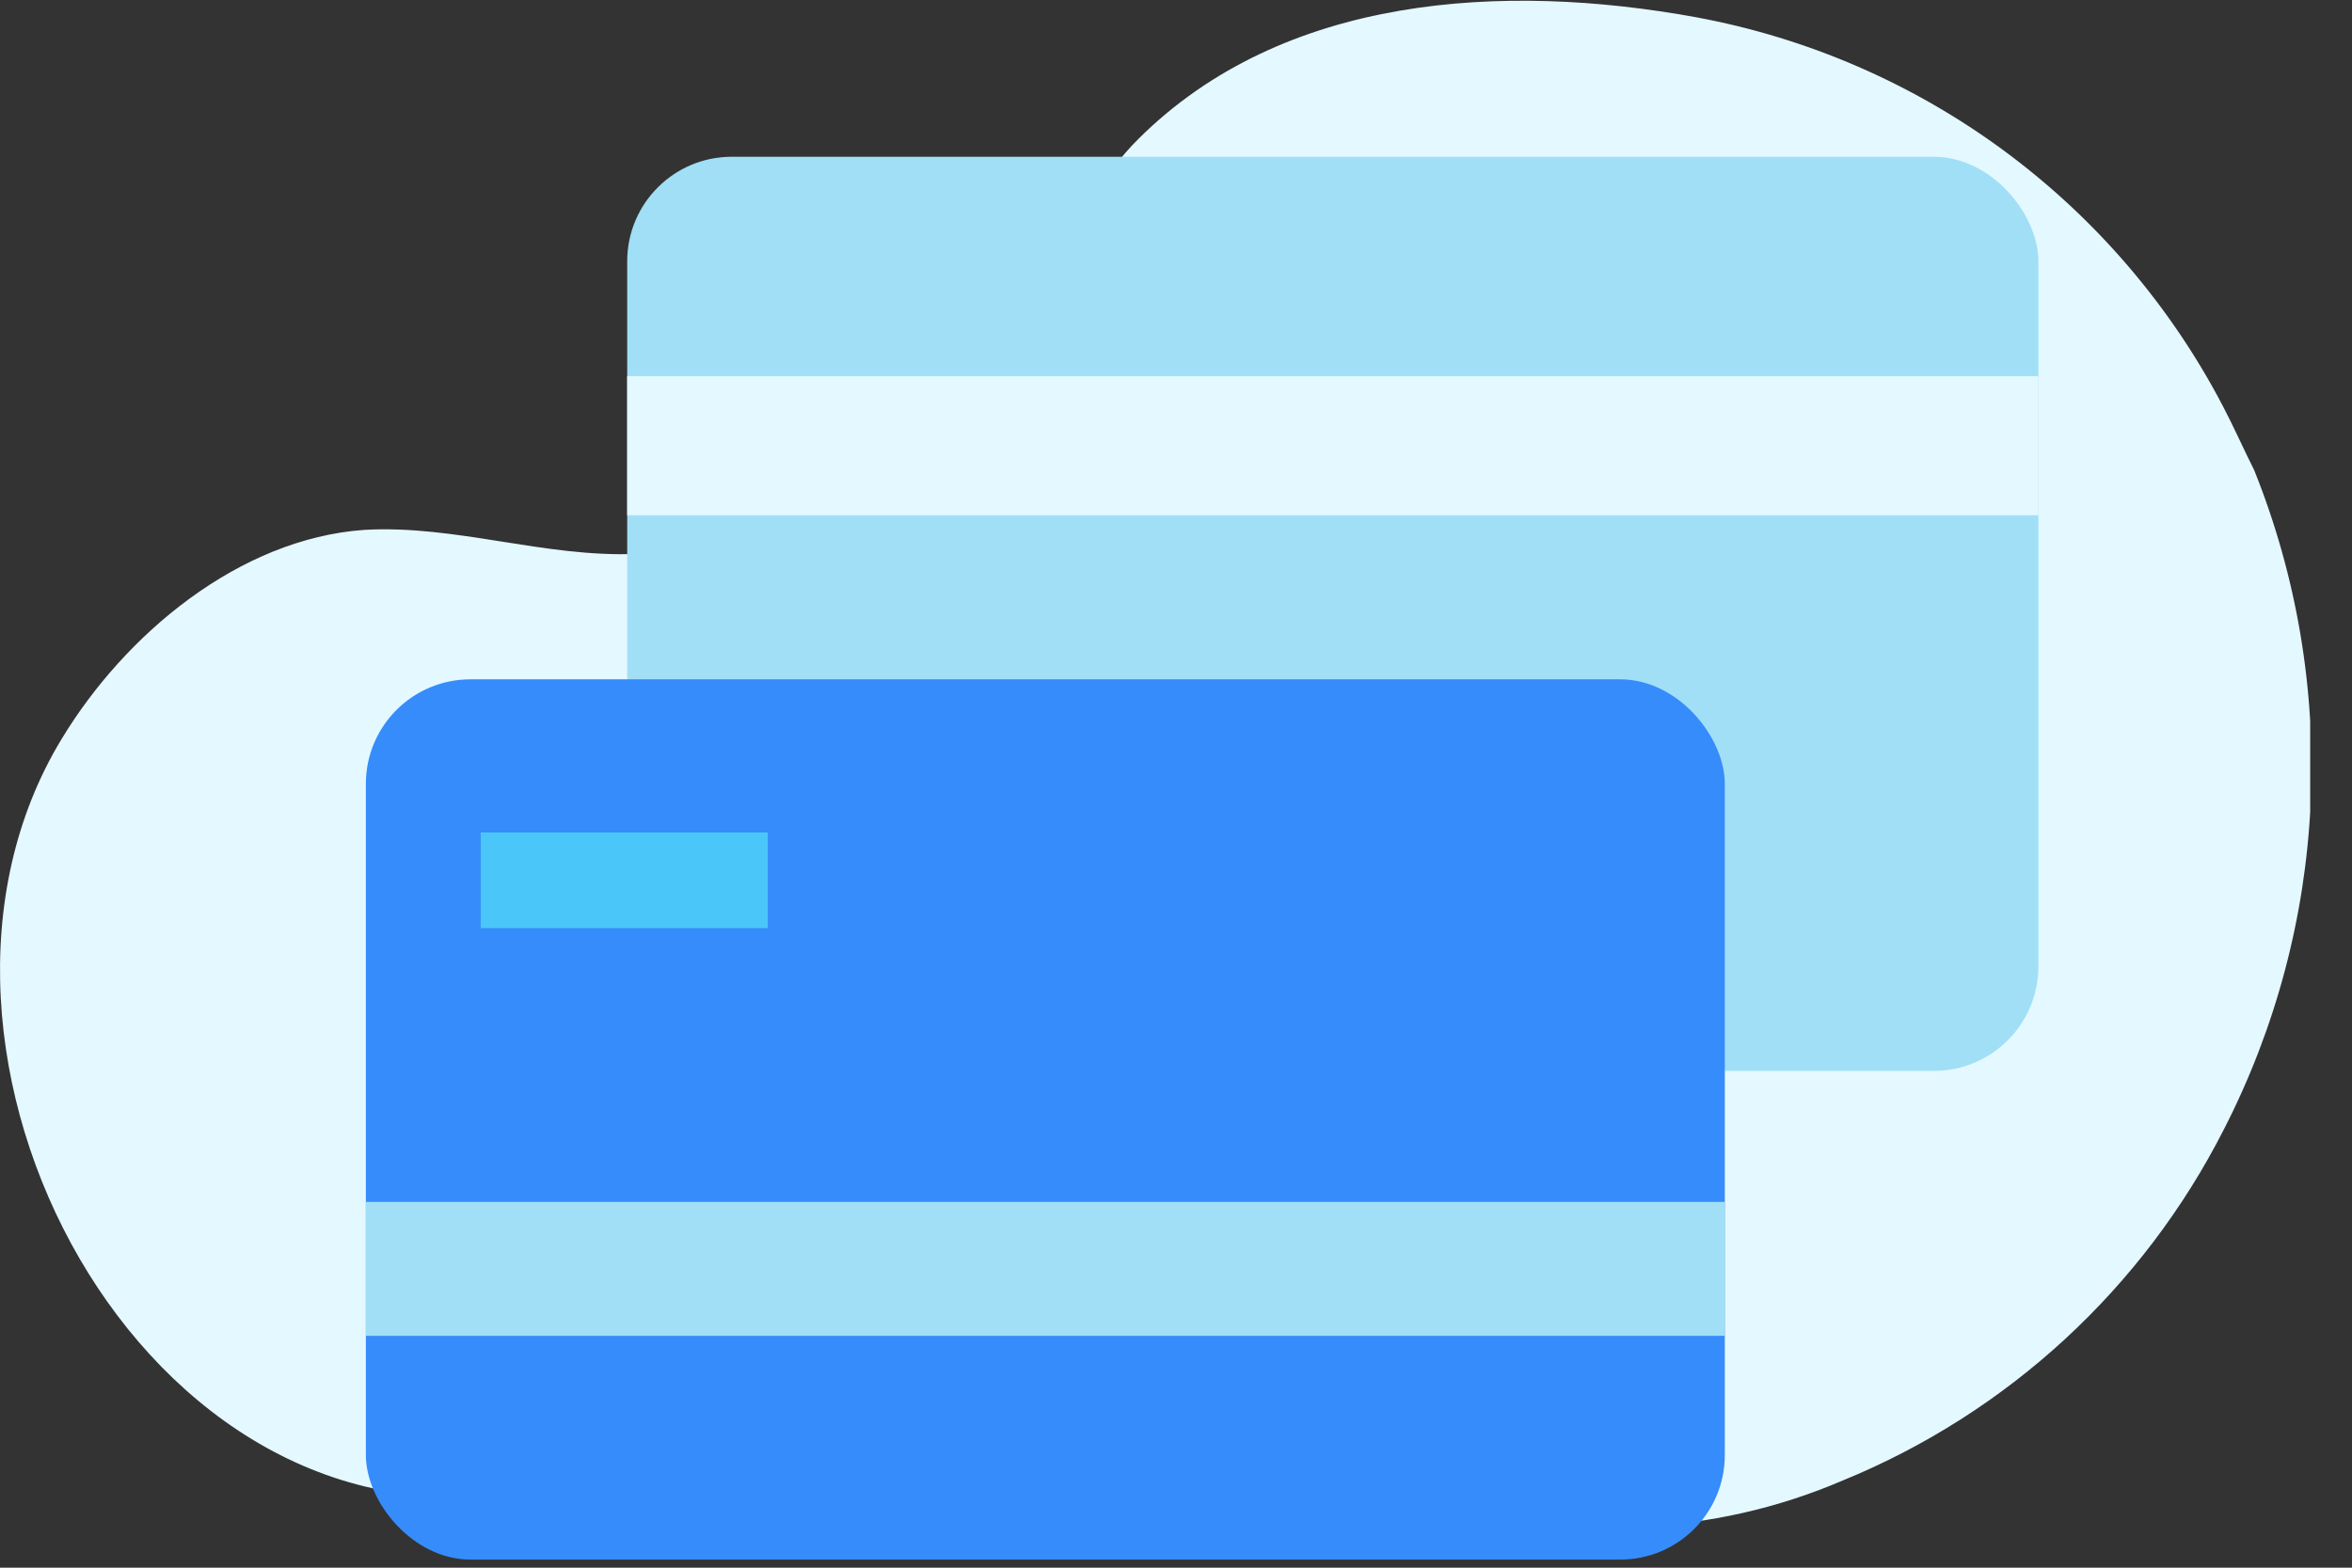<svg width="45" height="30" viewBox="0 0 45 30" fill="none" xmlns="http://www.w3.org/2000/svg">
<rect x="0" y="0" width="45" height="30" fill="#333333" stroke="none"/>
<g clip-path="url(#clip0_10408:103946)">
<path d="M43.13 9C43.941 11.021 44.309 13.193 44.209 15.368C44.109 17.544 43.543 19.672 42.55 21.61C41.004 24.652 38.417 27.037 35.26 28.33C32.772 29.399 29.976 29.513 27.41 28.65C24.259 27.46 22.119 25.05 18.509 25.23C15.37 25.39 13.1 27.93 10.1 28.51C2.73 29.93 -2.43 20.08 1.18 14.14C2.39 12.14 4.57 10.31 6.97 10.14C8.72 10.04 10.409 10.67 12.169 10.6C13.449 10.583 14.71 10.293 15.869 9.75C17.028 9.207 18.058 8.423 18.89 7.45C20.13 6 20.41 4.02 21.779 2.66C24.559 -0.11 28.779 -0.34 32.45 0.33C34.584 0.724 36.601 1.599 38.347 2.888C40.093 4.177 41.524 5.847 42.529 7.77C42.739 8.17 42.919 8.58 43.13 9Z" fill="#E4F8FF"/>
</g>
<rect x="12" y="3" width="27" height="17.493" rx="2" fill="#A1DFF6"/>
<rect x="12" y="7.198" width="27" height="2.662" fill="#E4F8FF"/>
<rect x="7" y="13" width="26" height="16.845" rx="2" fill="#368CFB"/>
<rect x="9.197" y="15.93" width="5.493" height="1.831" fill="#4AC6F8"/>
<rect x="7" y="23" width="26" height="2.563" fill="#A1DFF6"/>
<defs>
<clipPath id="clip0_10408:103946">
<rect width="44.2" height="29.24" fill="white"/>
</clipPath>
</defs>
</svg>
